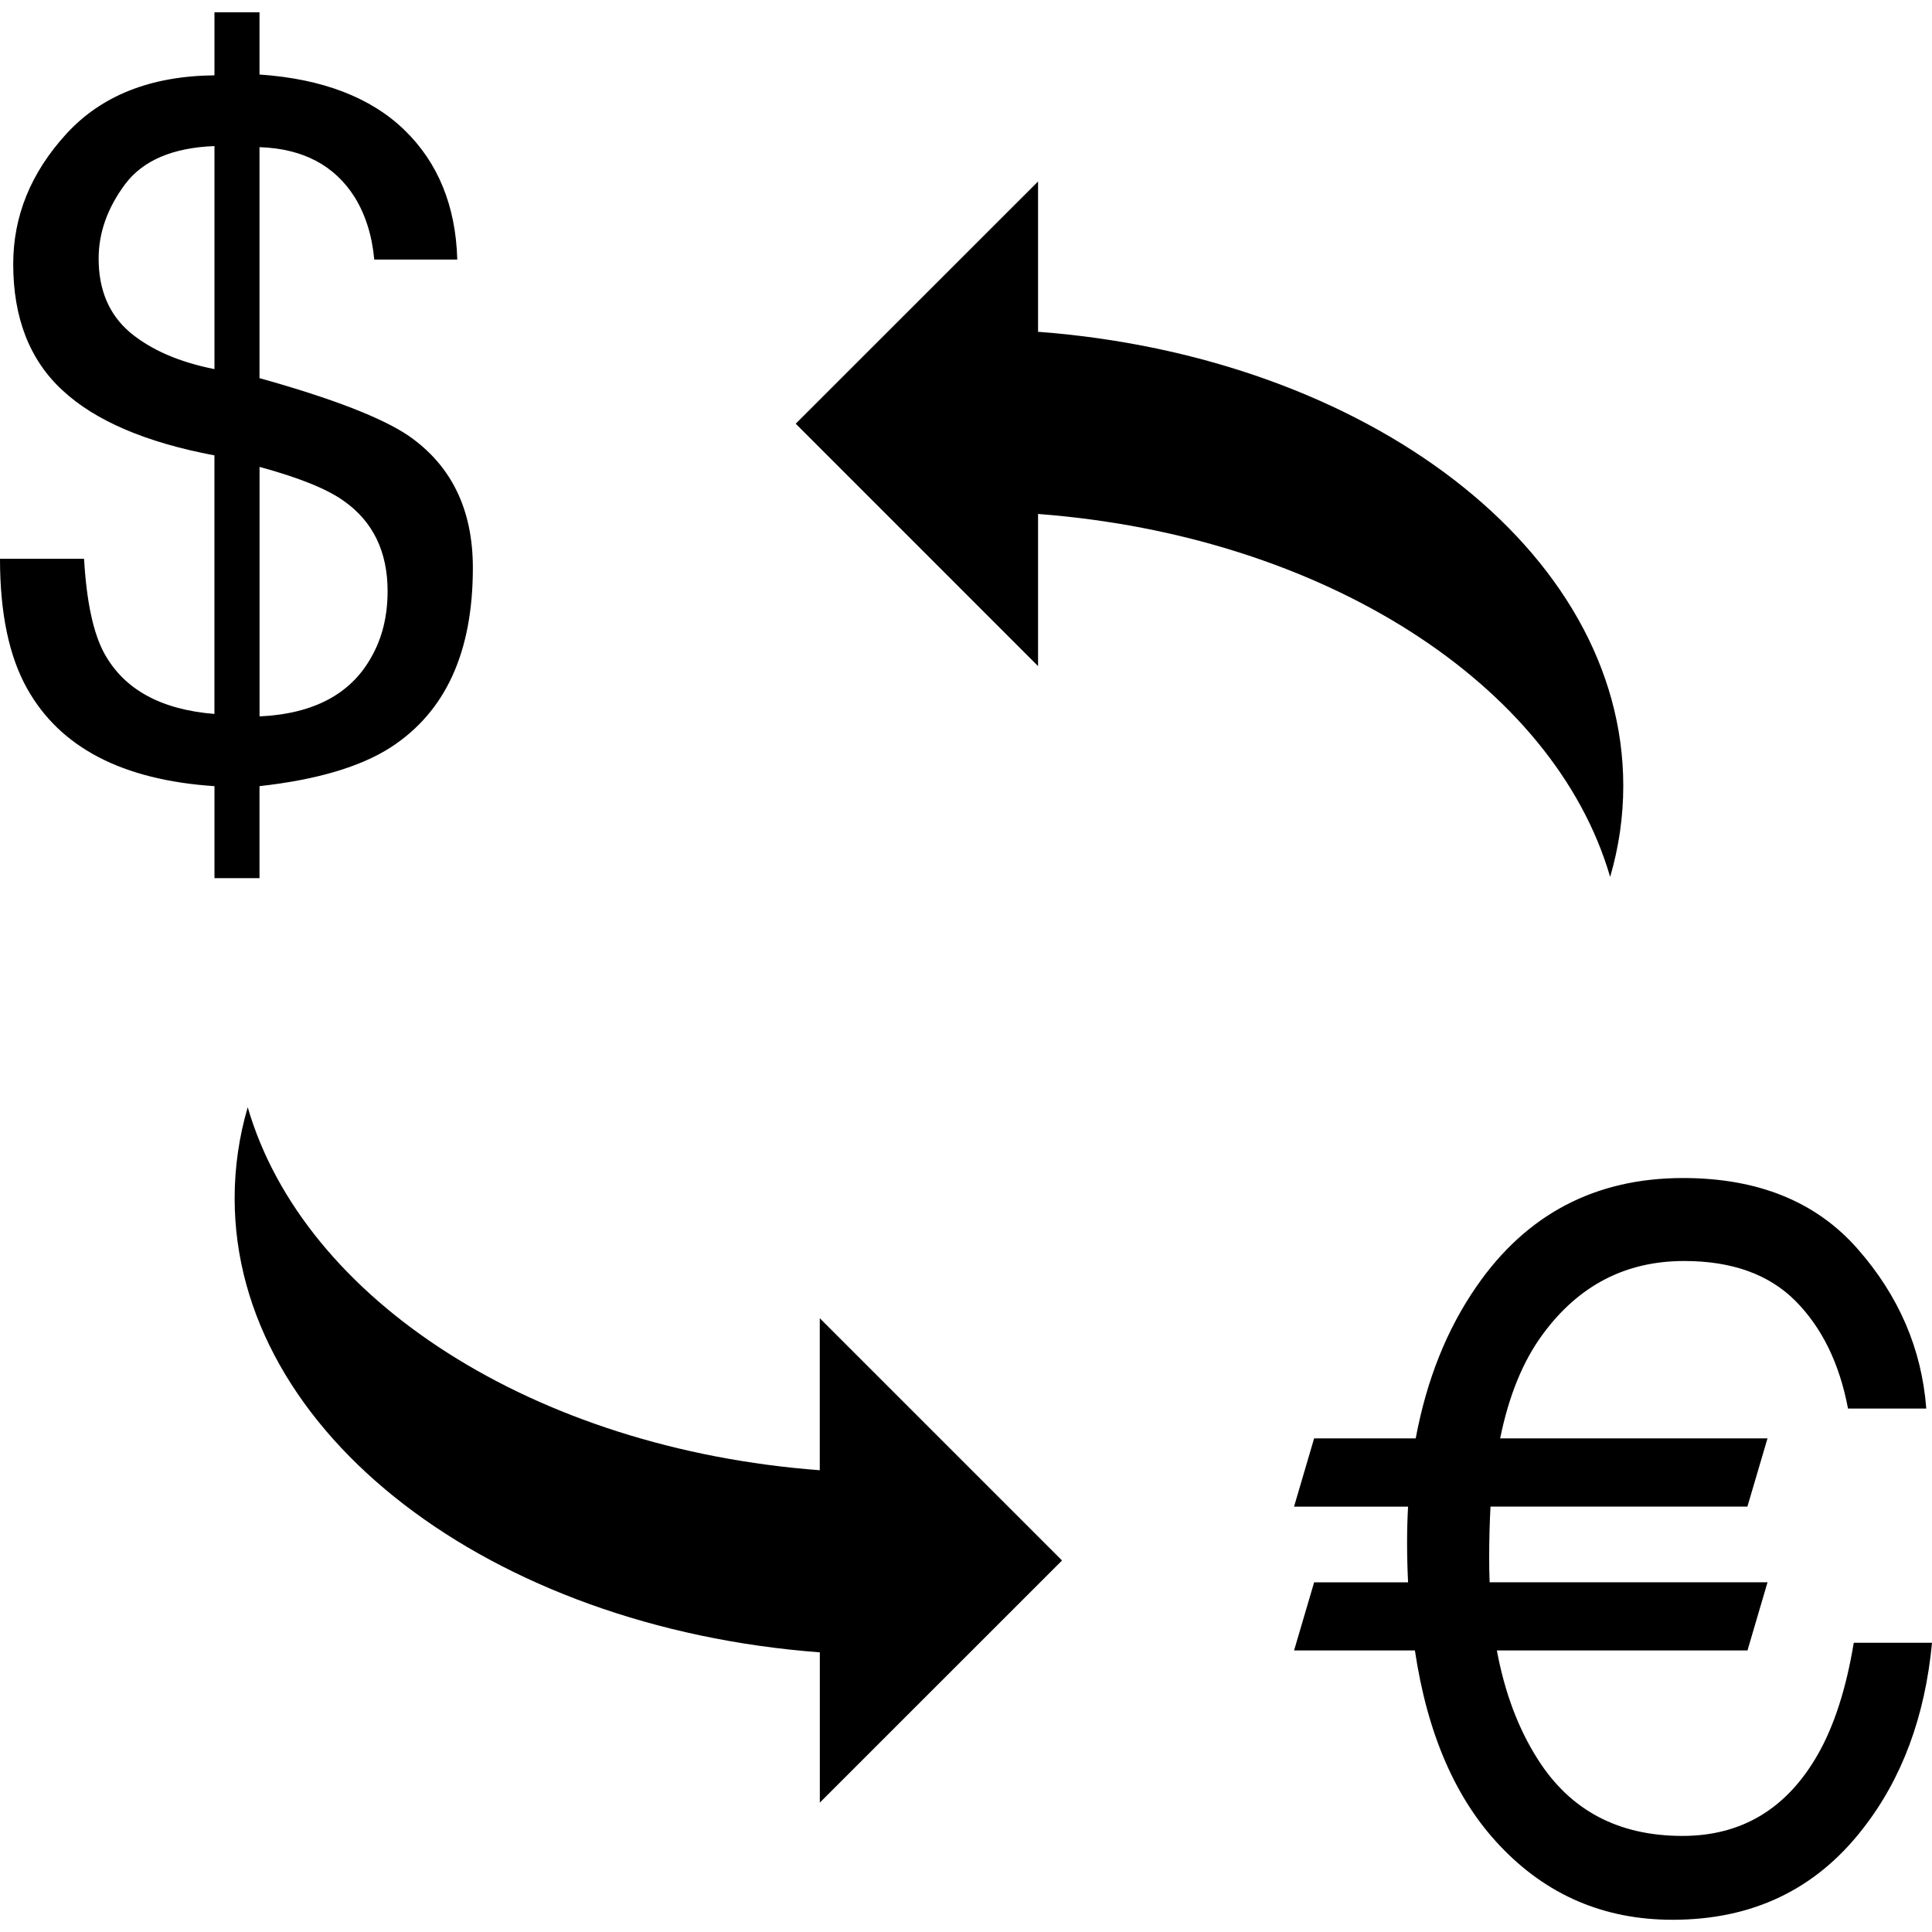 <?xml version="1.0" encoding="iso-8859-1"?>
<!-- Generator: Adobe Illustrator 16.0.0, SVG Export Plug-In . SVG Version: 6.00 Build 0)  -->
<!DOCTYPE svg PUBLIC "-//W3C//DTD SVG 1.1//EN" "http://www.w3.org/Graphics/SVG/1.1/DTD/svg11.dtd">
<svg version="1.1" id="Capa_1" xmlns="http://www.w3.org/2000/svg" xmlns:xlink="http://www.w3.org/1999/xlink" x="0px" y="0px"
	 width="70.177px" height="70.177px" viewBox="0 0 70.177 70.177" style="enable-background:new 0 0 70.177 70.177;"
	 xml:space="preserve">
<g>
	<path d="M37.706,18.669v5.526l-8.803-8.804l8.803-8.799v5.46c11.948,0.898,21.257,7.937,21.257,16.493
		c0,1.13-0.164,2.24-0.477,3.308C56.452,24.853,48.071,19.454,37.706,18.669z M7.79,31.898v-3.342
		c-3.347-0.222-5.612-1.404-6.809-3.553C0.33,23.841,0,22.276,0,20.297h3.053c0.091,1.574,0.341,2.722,0.742,3.448
		c0.722,1.301,2.048,2.03,3.994,2.188v-9.392c-2.492-0.47-4.335-1.259-5.521-2.365c-1.192-1.099-1.788-2.63-1.788-4.584
		c0-1.743,0.64-3.317,1.922-4.721C3.684,3.467,5.477,2.76,7.79,2.736V0.445h1.636v2.262c2.287,0.156,4.041,0.832,5.265,2.016
		c1.222,1.186,1.864,2.756,1.919,4.705h-3.016c-0.079-0.872-0.319-1.629-0.707-2.259c-0.727-1.159-1.881-1.771-3.461-1.824v8.39
		c2.667,0.745,4.476,1.451,5.428,2.102c1.551,1.082,2.322,2.677,2.322,4.791c0,3.061-0.991,5.225-2.978,6.515
		c-1.101,0.711-2.692,1.181-4.772,1.413v3.342L7.79,31.898L7.79,31.898z M9.428,26.022c1.964-0.091,3.319-0.813,4.063-2.159
		c0.393-0.689,0.588-1.487,0.588-2.39c0-1.436-0.532-2.53-1.587-3.274c-0.61-0.439-1.629-0.848-3.064-1.24V26.022z M7.79,13.408
		V5.306c-1.516,0.058-2.597,0.521-3.242,1.38C3.905,7.548,3.583,8.45,3.583,9.394c0,1.135,0.375,2.025,1.132,2.674
		C5.48,12.708,6.505,13.152,7.79,13.408z M38.577,56.682l-8.8-8.8v5.522c-10.366-0.782-18.74-6.18-20.779-13.185
		c-0.313,1.069-0.475,2.176-0.475,3.305c0,8.555,9.301,15.596,21.256,16.495v5.458L38.577,56.682z M66.023,63.74
		c-1.123,1.962-2.761,2.947-4.909,2.947c-2.336,0-4.085-0.931-5.26-2.79c-0.708-1.11-1.2-2.427-1.483-3.948h9.104l0.728-2.475
		H54.109c-0.012-0.281-0.017-0.57-0.017-0.869c0-0.662,0.017-1.291,0.048-1.88h9.332l0.73-2.478h-9.711
		c0.312-1.542,0.828-2.806,1.544-3.777c1.306-1.781,3.016-2.666,5.138-2.666c1.733,0,3.074,0.481,4.037,1.443
		c0.963,0.965,1.606,2.272,1.916,3.917h2.843c-0.165-2.172-1.004-4.11-2.503-5.81c-1.503-1.707-3.613-2.564-6.33-2.564
		c-3.188,0-5.693,1.314-7.504,3.938c-1.079,1.556-1.812,3.395-2.209,5.52h-3.69l-0.729,2.478h4.142
		c-0.024,0.427-0.036,0.854-0.036,1.287c0,0.497,0.012,0.982,0.036,1.462h-3.412l-0.729,2.475h4.389
		c0.451,3.029,1.478,5.395,3.079,7.085c1.699,1.802,3.791,2.698,6.282,2.698c2.893,0,5.191-1.097,6.897-3.291
		c1.429-1.82,2.272-4.081,2.525-6.771h-2.842C67.059,61.347,66.616,62.707,66.023,63.74z"/>
</g>
<g>
</g>
<g>
</g>
<g>
</g>
<g>
</g>
<g>
</g>
<g>
</g>
<g>
</g>
<g>
</g>
<g>
</g>
<g>
</g>
<g>
</g>
<g>
</g>
<g>
</g>
<g>
</g>
<g>
</g>
</svg>
